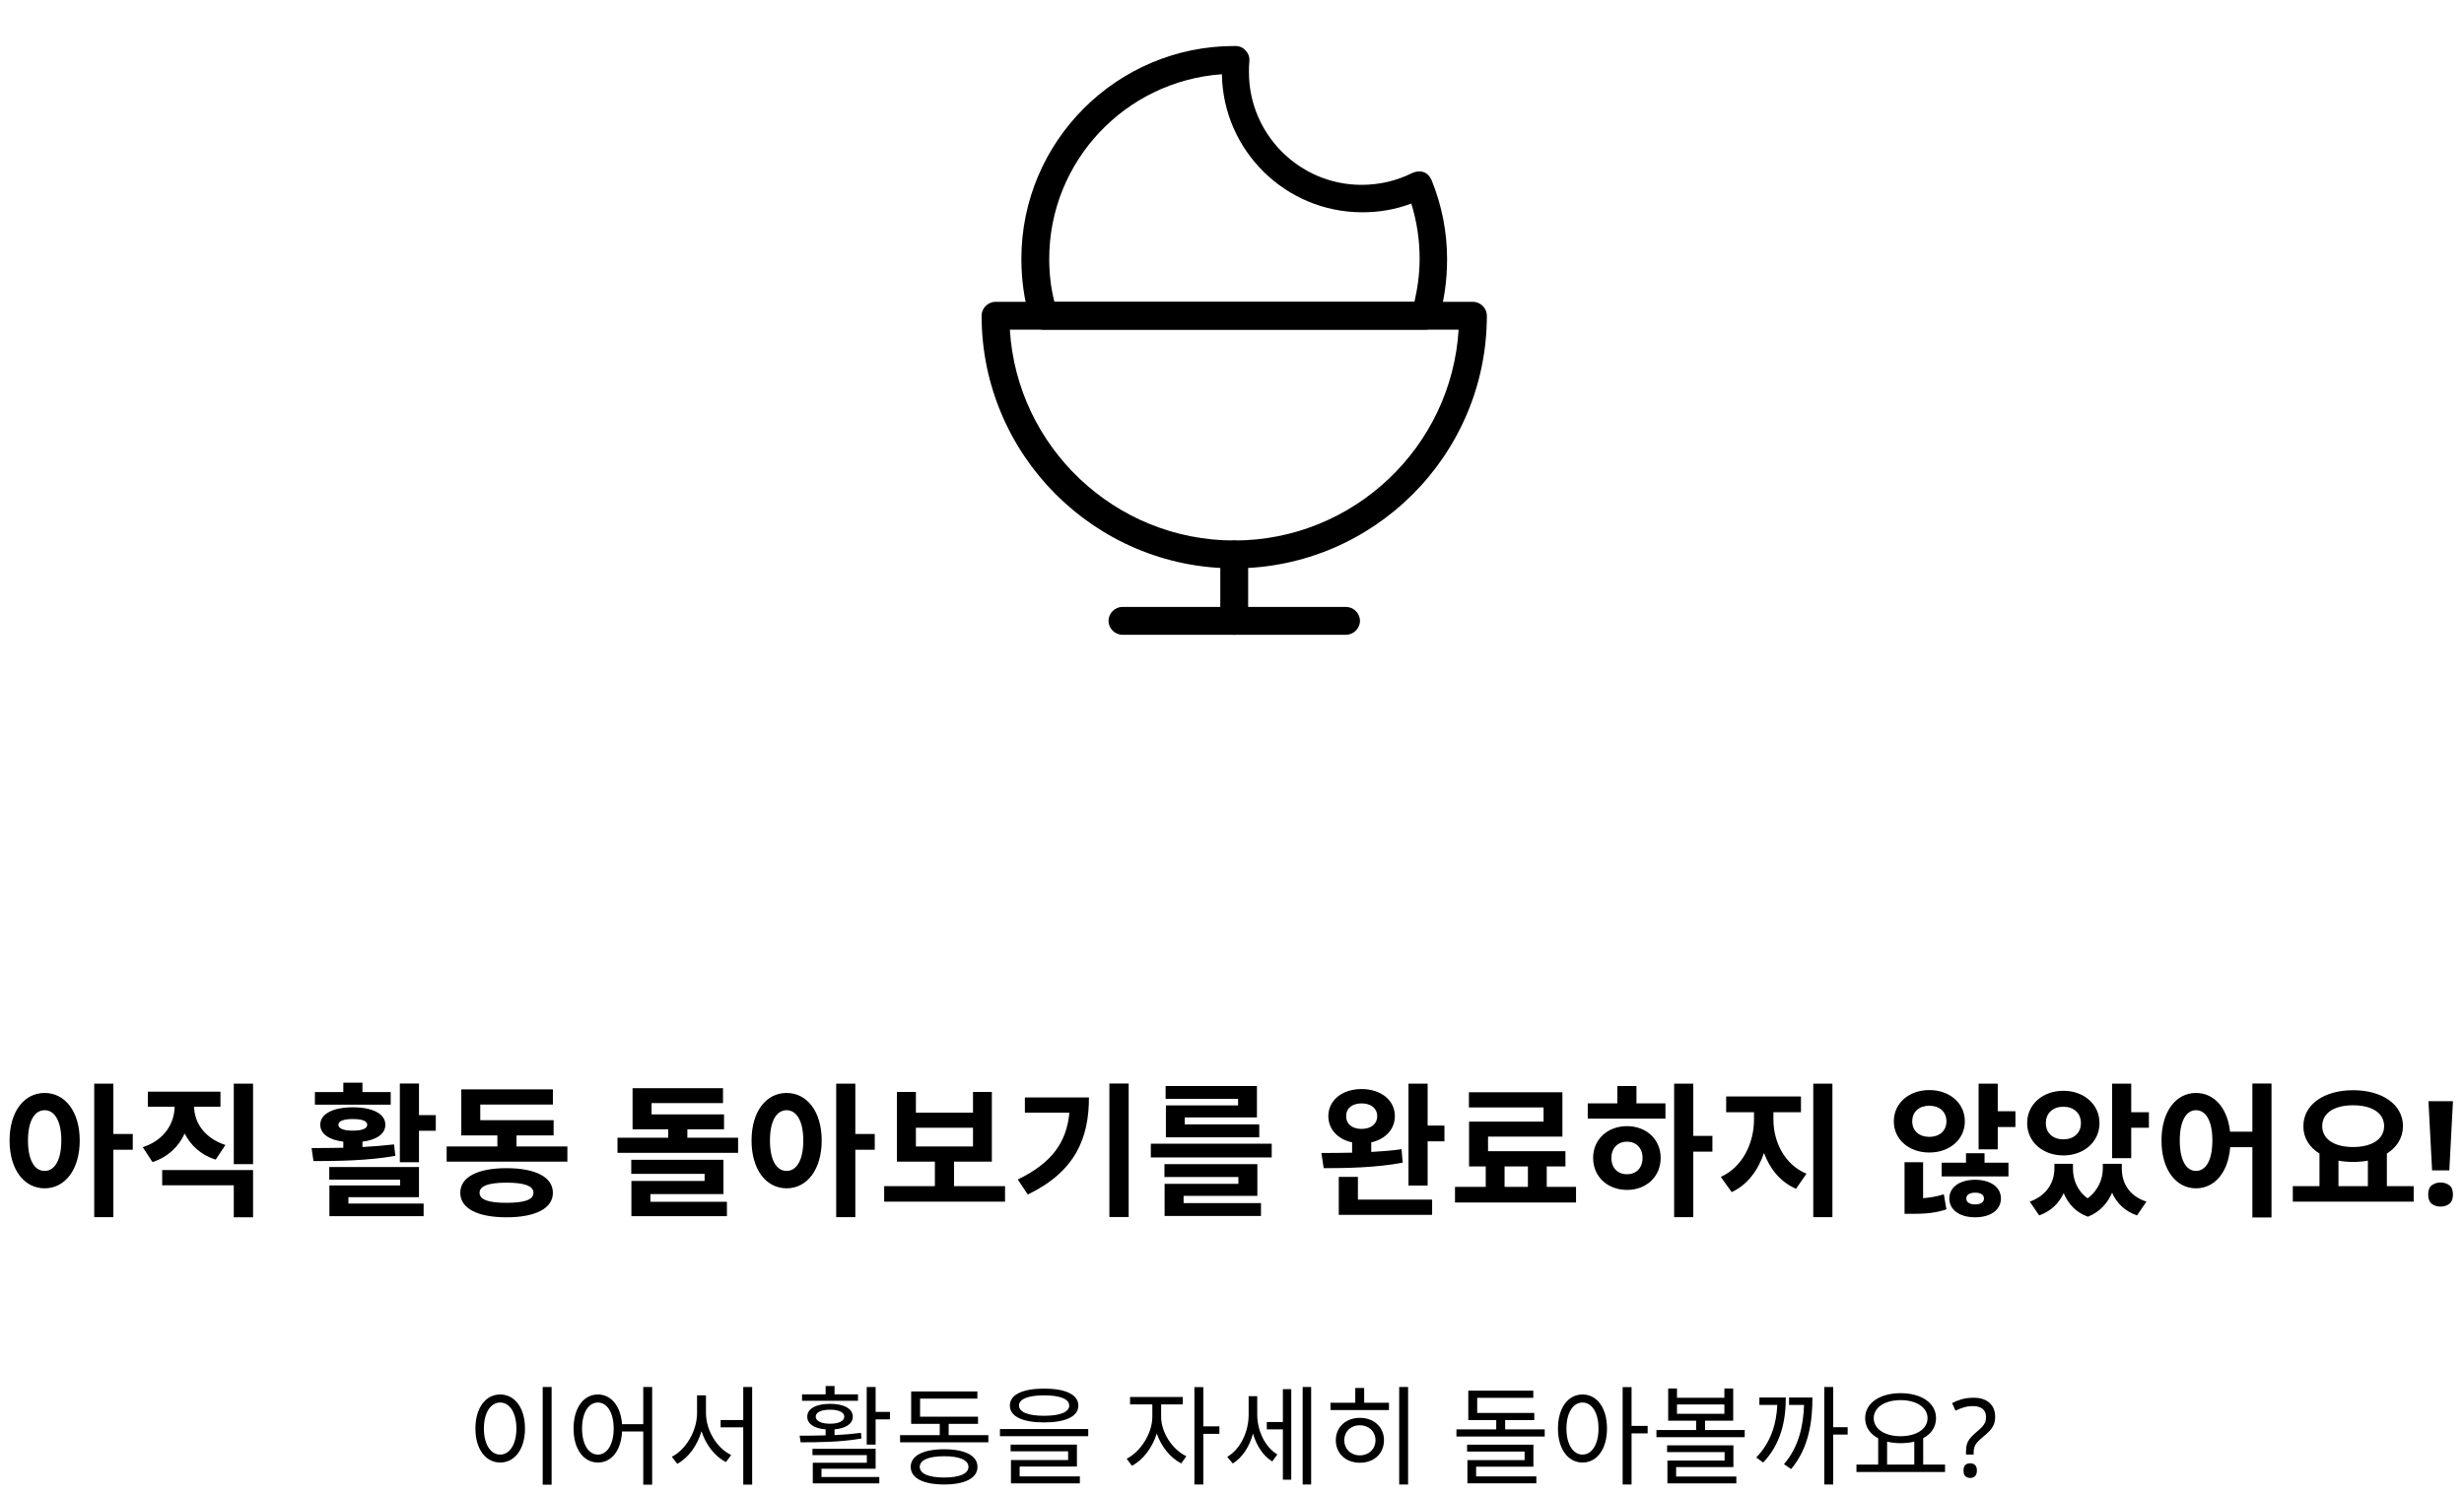 <svg width="272" height="165" viewBox="0 0 272 165" fill="none" xmlns="http://www.w3.org/2000/svg">
<path d="M4.929 129.272C3.825 129.272 3.089 128.104 3.089 125.912C3.089 123.736 3.825 122.568 4.929 122.568C6.017 122.568 6.769 123.736 6.769 125.912C6.769 128.104 6.017 129.272 4.929 129.272ZM4.929 120.664C2.689 120.664 1.057 122.68 1.057 125.912C1.057 129.16 2.689 131.192 4.929 131.192C7.153 131.192 8.801 129.16 8.801 125.912C8.801 122.68 7.153 120.664 4.929 120.664ZM14.657 125.192H12.513V119.64H10.401V134.376H12.513V126.936H14.657V125.192ZM24.88 126.408C22.544 125.64 21.456 123.912 21.424 122.184H24.336V120.52H16.32V122.184H19.28C19.248 124.008 18.16 125.88 15.76 126.648L16.832 128.296C18.544 127.736 19.728 126.584 20.384 125.144C21.056 126.456 22.176 127.512 23.808 128.024L24.88 126.408ZM17.904 130.856H25.808V134.392H27.936V129.176H17.904V130.856ZM25.808 119.64V128.52H27.936V119.64H25.808ZM43.131 120.568H40.011V119.528H37.899V120.568H34.763V121.96H43.131V120.568ZM37.355 124.168C37.355 123.752 37.947 123.544 38.955 123.544C39.963 123.544 40.539 123.752 40.539 124.168C40.539 124.6 39.963 124.824 38.955 124.824C37.947 124.824 37.355 124.6 37.355 124.168ZM43.499 126.344C42.379 126.472 41.195 126.568 40.011 126.632V126.04C41.579 125.848 42.539 125.176 42.539 124.168C42.539 122.968 41.147 122.248 38.955 122.248C36.763 122.248 35.355 122.968 35.355 124.168C35.355 125.176 36.315 125.848 37.899 126.04V126.712C36.635 126.744 35.451 126.744 34.395 126.744L34.603 128.184C37.147 128.184 40.555 128.152 43.643 127.608L43.499 126.344ZM38.459 132.168H46.251V128.84H36.347V130.232H44.171V130.872H36.363V134.264H46.763V132.872H38.459V132.168ZM46.251 123.112V119.624H44.139V128.312H46.251V124.84H48.107V123.112H46.251ZM55.914 132.792C53.946 132.792 52.938 132.456 52.938 131.688C52.938 130.92 53.946 130.568 55.914 130.568C57.882 130.568 58.89 130.92 58.89 131.688C58.89 132.456 57.882 132.792 55.914 132.792ZM55.914 128.968C52.73 128.968 50.81 129.944 50.81 131.688C50.81 133.416 52.73 134.392 55.914 134.392C59.098 134.392 61.034 133.416 61.034 131.688C61.034 129.944 59.098 128.968 55.914 128.968ZM57.018 126.568V125.352H61.114V123.672H53.018V121.944H61.034V120.264H50.922V125.352H54.906V126.568H49.306V128.248H62.634V126.568H57.018ZM71.797 131.832H79.861V128.04H69.685V129.592H77.781V130.376H69.701V134.264H80.245V132.68H71.797V131.832ZM75.877 125.608V124.68H79.925V123.032H71.925V121.784H79.813V120.136H69.829V124.68H73.765V125.608H68.165V127.272H81.477V125.608H75.877ZM86.835 129.272C85.731 129.272 84.995 128.104 84.995 125.912C84.995 123.736 85.731 122.568 86.835 122.568C87.923 122.568 88.675 123.736 88.675 125.912C88.675 128.104 87.923 129.272 86.835 129.272ZM86.835 120.664C84.595 120.664 82.963 122.68 82.963 125.912C82.963 129.16 84.595 131.192 86.835 131.192C89.059 131.192 90.707 129.16 90.707 125.912C90.707 122.68 89.059 120.664 86.835 120.664ZM96.563 125.192H94.419V119.64H92.307V134.376H94.419V126.936H96.563V125.192ZM101.106 124.504H107.41V126.568H101.106V124.504ZM105.314 130.952V128.248H109.49V120.552H107.41V122.84H101.106V120.552H99.01V128.248H103.202V130.952H97.602V132.664H110.946V130.952H105.314ZM113.137 121.16V122.84H118.049C117.745 126.104 116.113 128.408 112.353 130.216L113.457 131.88C118.689 129.352 120.209 125.672 120.209 121.16H113.137ZM122.465 119.624V134.36H124.593V119.624H122.465ZM136.672 122.04H128.704V125.56H139.008V124.136H130.784V123.368H138.752V119.896H128.672V121.32H136.672V122.04ZM130.656 132.024H138.8V128.52H128.544V129.944H136.704V130.696H128.56V134.248H139.2V132.824H130.656V132.024ZM127.04 126.264V127.784H140.384V126.264H127.04ZM148.603 123.224C148.603 122.328 149.291 121.816 150.299 121.816C151.307 121.816 152.027 122.328 152.027 123.224C152.027 124.12 151.307 124.632 150.299 124.632C149.291 124.632 148.603 124.12 148.603 123.224ZM154.715 126.872C153.659 127.032 152.507 127.112 151.371 127.176V126.12C152.939 125.768 153.979 124.664 153.979 123.224C153.979 121.464 152.443 120.232 150.299 120.232C148.171 120.232 146.635 121.464 146.635 123.224C146.635 124.68 147.691 125.784 149.259 126.12V127.256C148.043 127.288 146.875 127.288 145.867 127.288L146.123 128.968C148.555 128.968 151.867 128.92 154.843 128.36L154.715 126.872ZM149.899 129.928H147.787V134.12H158.091V132.44H149.899V129.928ZM157.595 124.264V119.64H155.483V130.888H157.595V126.008H159.451V124.264H157.595ZM166.089 128.776H168.665V131.032H166.089V128.776ZM170.745 131.032V128.776H172.809V127.096H164.265V125.48H172.473V120.584H162.153V122.264H170.393V123.832H162.169V128.776H164.009V131.032H160.617V132.76H173.977V131.032H170.745ZM179.608 129.64C178.616 129.64 177.88 128.968 177.88 127.848C177.88 126.728 178.616 126.04 179.608 126.04C180.6 126.04 181.32 126.728 181.32 127.832C181.32 128.968 180.6 129.64 179.608 129.64ZM179.608 124.328C177.464 124.328 175.864 125.784 175.864 127.832C175.864 129.912 177.464 131.368 179.608 131.368C181.736 131.368 183.32 129.912 183.32 127.832C183.32 125.784 181.736 124.328 179.608 124.328ZM180.648 119.896H178.536V121.816H175.272V123.496H183.848V121.816H180.648V119.896ZM189.032 125.4H186.92V119.64H184.808V134.376H186.92V127.144H189.032V125.4ZM195.767 122.792H198.807V121.048H190.551V122.792H193.623V123.608C193.623 126.12 192.423 128.824 189.959 129.928L191.159 131.608C192.887 130.824 194.071 129.208 194.727 127.288C195.383 129.064 196.551 130.504 198.263 131.24L199.415 129.576C196.951 128.552 195.767 126.008 195.767 123.608V122.792ZM200.167 119.64V134.376H202.279V119.64H200.167ZM211.09 123.8C211.09 122.712 211.89 122.072 212.978 122.072C214.066 122.072 214.866 122.712 214.866 123.8C214.866 124.872 214.066 125.512 212.978 125.512C211.89 125.512 211.09 124.872 211.09 123.8ZM216.898 123.8C216.898 121.784 215.218 120.344 212.978 120.344C210.738 120.344 209.058 121.784 209.058 123.8C209.058 125.8 210.738 127.24 212.978 127.24C215.218 127.24 216.898 125.8 216.898 123.8ZM212.29 128.312H210.242V134.008H211.058C212.498 134.008 213.65 133.928 214.866 133.512L214.578 131.848C213.842 132.088 213.074 132.216 212.29 132.28V128.312ZM218.034 132.968C217.474 132.968 217.058 132.76 217.058 132.312C217.058 131.88 217.474 131.672 218.034 131.672C218.61 131.672 219.01 131.88 219.01 132.312C219.01 132.76 218.61 132.968 218.034 132.968ZM218.034 130.248C216.354 130.248 215.186 131.048 215.186 132.312C215.186 133.592 216.354 134.392 218.034 134.392C219.714 134.392 220.882 133.592 220.882 132.312C220.882 131.048 219.714 130.248 218.034 130.248ZM219.074 127.32H217.026V128.36H214.338V129.88H221.714V128.36H219.074V127.32ZM220.53 122.68V119.64H218.418V126.888H220.53V124.424H222.482V122.68H220.53ZM227.777 122.184C228.881 122.184 229.713 122.856 229.713 123.992C229.713 125.128 228.881 125.784 227.777 125.784C226.657 125.784 225.841 125.128 225.841 123.992C225.841 122.856 226.657 122.184 227.777 122.184ZM227.777 127.56C230.033 127.56 231.761 126.072 231.761 123.992C231.761 121.912 230.033 120.424 227.777 120.424C225.505 120.424 223.777 121.912 223.777 123.992C223.777 126.072 225.505 127.56 227.777 127.56ZM234.225 128.488H232.129V129.016C232.129 130.12 231.649 131.416 230.449 132.296C229.297 131.464 228.833 130.216 228.833 129.016V128.488H226.785V129.016C226.785 130.472 225.985 131.976 224.065 132.664L225.105 134.184C226.433 133.704 227.297 132.824 227.809 131.72C228.289 132.872 229.121 133.832 230.481 134.328C231.809 133.8 232.673 132.808 233.153 131.672C233.649 132.808 234.529 133.704 235.905 134.184L236.945 132.664C235.009 132.024 234.225 130.584 234.225 129.016V128.488ZM235.265 122.792V119.64H233.153V127.864H235.265V124.504H237.217V122.792H235.265ZM242.415 129.272C241.343 129.272 240.623 128.104 240.623 125.912C240.623 123.736 241.343 122.568 242.415 122.568C243.503 122.568 244.223 123.736 244.223 125.912C244.223 128.104 243.503 129.272 242.415 129.272ZM248.639 119.624V124.936H246.175C245.887 122.28 244.399 120.664 242.415 120.664C240.223 120.664 238.607 122.68 238.607 125.912C238.607 129.16 240.223 131.192 242.415 131.192C244.463 131.192 245.967 129.464 246.191 126.648H248.639V134.408H250.751V119.624H248.639ZM258.142 128.136C258.654 128.232 259.182 128.28 259.758 128.28C260.334 128.28 260.878 128.232 261.39 128.136V130.952H258.142V128.136ZM259.758 122.024C261.806 122.024 263.182 122.856 263.182 124.328C263.182 125.784 261.806 126.632 259.758 126.632C257.71 126.632 256.35 125.784 256.35 124.328C256.35 122.856 257.71 122.024 259.758 122.024ZM263.486 130.952V127.352C264.59 126.664 265.262 125.608 265.262 124.328C265.262 121.912 262.942 120.36 259.758 120.36C256.59 120.36 254.27 121.912 254.27 124.328C254.254 125.608 254.926 126.664 256.046 127.352V130.952H253.102V132.664H266.446V130.952H263.486ZM270.381 129.208H268.477L268.077 121.576H270.781L270.381 129.208ZM268.045 131.88C268.045 131.389 268.178 131.048 268.445 130.856C268.711 130.653 269.037 130.552 269.421 130.552C269.794 130.552 270.114 130.653 270.381 130.856C270.647 131.048 270.781 131.389 270.781 131.88C270.781 132.349 270.647 132.691 270.381 132.904C270.114 133.107 269.794 133.208 269.421 133.208C269.037 133.208 268.711 133.107 268.445 132.904C268.178 132.691 268.045 132.349 268.045 131.88Z" fill="black"/>
<path d="M59.909 153.124V163.912H60.893V153.124H59.909ZM55.217 153.952C53.621 153.952 52.481 155.416 52.481 157.708C52.481 160 53.621 161.464 55.217 161.464C56.813 161.464 57.953 160 57.953 157.708C57.953 155.416 56.813 153.952 55.217 153.952ZM55.217 154.84C56.261 154.84 57.005 155.968 57.005 157.708C57.005 159.46 56.261 160.588 55.217 160.588C54.161 160.588 53.417 159.46 53.417 157.708C53.417 155.968 54.161 154.84 55.217 154.84ZM66.004 160.588C64.972 160.588 64.252 159.46 64.252 157.708C64.252 155.968 64.972 154.84 66.004 154.84C67.024 154.84 67.744 155.968 67.744 157.708C67.744 159.46 67.024 160.588 66.004 160.588ZM71.008 153.124V157.228H68.668C68.512 155.212 67.456 153.952 66.004 153.952C64.432 153.952 63.316 155.416 63.316 157.708C63.316 160 64.432 161.464 66.004 161.464C67.504 161.464 68.572 160.144 68.668 158.032H71.008V163.912H71.992V153.124H71.008ZM77.931 154.048H76.947V155.98C76.947 157.972 75.723 160.048 74.163 160.828L74.763 161.608C75.975 160.96 76.971 159.604 77.439 158.008C77.931 159.52 78.915 160.804 80.139 161.416L80.715 160.636C79.155 159.892 77.931 157.936 77.931 155.98V154.048ZM82.047 153.124V156.772H79.551V157.576H82.047V163.9H83.031V153.124H82.047ZM94.716 153.94H92.124V153.016H91.14V153.94H88.536V154.648H94.716V153.94ZM90.048 156.4C90.048 155.92 90.66 155.632 91.632 155.632C92.592 155.632 93.204 155.92 93.204 156.4C93.204 156.88 92.592 157.18 91.632 157.18C90.66 157.18 90.048 156.88 90.048 156.4ZM95.04 158.188C94.116 158.308 93.108 158.392 92.124 158.44V157.804C93.36 157.696 94.14 157.192 94.14 156.4C94.14 155.512 93.144 154.984 91.632 154.984C90.096 154.984 89.112 155.512 89.112 156.4C89.112 157.204 89.892 157.708 91.14 157.804V158.464C90.108 158.5 89.112 158.5 88.272 158.5L88.38 159.232C90.264 159.232 92.808 159.22 95.1 158.812L95.04 158.188ZM90.684 162.148H96.66V159.952H89.688V160.648H95.688V161.488H89.724V163.768H97.068V163.06H90.684V162.148ZM96.66 155.872V153.124H95.676V159.484H96.66V156.7H98.244V155.872H96.66ZM104.231 163.12C102.527 163.12 101.531 162.7 101.531 161.944C101.531 161.188 102.527 160.768 104.231 160.768C105.911 160.768 106.907 161.188 106.907 161.944C106.907 162.7 105.911 163.12 104.231 163.12ZM104.231 160C101.927 160 100.535 160.696 100.535 161.944C100.535 163.192 101.927 163.888 104.231 163.888C106.511 163.888 107.903 163.192 107.903 161.944C107.903 160.696 106.511 160 104.231 160ZM104.723 158.44V157.192H107.963V156.4H101.567V154.408H107.891V153.616H100.583V157.192H103.739V158.44H99.359V159.232H109.103V158.44H104.723ZM115.258 154.048C117.022 154.048 118.03 154.456 118.03 155.176C118.03 155.896 117.022 156.304 115.258 156.304C113.494 156.304 112.486 155.896 112.486 155.176C112.486 154.456 113.494 154.048 115.258 154.048ZM115.258 157.036C117.622 157.036 119.038 156.388 119.038 155.176C119.038 153.964 117.622 153.304 115.258 153.304C112.894 153.304 111.478 153.964 111.478 155.176C111.478 156.388 112.894 157.036 115.258 157.036ZM112.558 161.908H118.882V159.484H111.562V160.228H117.91V161.188H111.598V163.768H119.206V163H112.558V161.908ZM110.386 157.768V158.56H120.13V157.768H110.386ZM128.178 155.044H130.566V154.228H124.746V155.044H127.206V156.412C127.206 158.236 125.91 160.276 124.374 161.044L124.95 161.824C126.162 161.2 127.206 159.832 127.698 158.26C128.19 159.7 129.198 160.96 130.398 161.56L130.962 160.768C129.402 160.036 128.178 158.128 128.178 156.412V155.044ZM134.61 157.468H132.834V153.136H131.85V163.888H132.834V158.296H134.61V157.468ZM138.785 154.144H137.837V156.196C137.837 158.044 136.949 159.976 135.473 160.84L136.085 161.572C137.153 160.912 137.933 159.7 138.317 158.272C138.701 159.58 139.421 160.72 140.441 161.344L141.005 160.576C139.589 159.712 138.785 157.888 138.785 156.16V154.144ZM141.617 156.988H139.841V157.804H141.617V163.36H142.541V153.364H141.617V156.988ZM143.801 153.124V163.888H144.737V153.124H143.801ZM150.112 160.672C149.116 160.672 148.396 159.976 148.396 159.004C148.396 158.044 149.116 157.348 150.112 157.348C151.108 157.348 151.84 158.044 151.84 159.004C151.84 159.976 151.108 160.672 150.112 160.672ZM150.112 156.532C148.576 156.532 147.46 157.552 147.46 159.004C147.46 160.48 148.576 161.488 150.112 161.488C151.672 161.488 152.776 160.48 152.776 159.004C152.776 157.552 151.672 156.532 150.112 156.532ZM150.592 153.232H149.608V154.864H146.872V155.668H153.328V154.864H150.592V153.232ZM154.456 153.124V163.888H155.44V153.124H154.456ZM162.948 161.92H169.272V159.496H161.952V160.252H168.3V161.2H161.988V163.756H169.596V163H162.948V161.92ZM166.152 157.804V156.784H169.368V155.992H163.068V154.324H169.26V153.532H162.084V156.784H165.168V157.804H160.776V158.596H170.52V157.804H166.152ZM174.695 160.588C173.651 160.588 172.919 159.46 172.919 157.708C172.919 155.968 173.651 154.84 174.695 154.84C175.727 154.84 176.459 155.968 176.459 157.708C176.459 159.46 175.727 160.588 174.695 160.588ZM174.695 153.952C173.111 153.952 171.983 155.416 171.983 157.708C171.983 160 173.111 161.464 174.695 161.464C176.279 161.464 177.395 160 177.395 157.708C177.395 155.416 176.279 153.952 174.695 153.952ZM181.883 157.42H180.107V153.136H179.123V163.888H180.107V158.248H181.883V157.42ZM185.026 161.968H191.35V159.568H184.03V160.312H190.378V161.248H184.066V163.768H191.674V163.012H185.026V161.968ZM185.122 155.056H190.354V156.088H185.122V155.056ZM188.218 157.876V156.844H191.326V153.292H190.354V154.312H185.122V153.292H184.15V156.844H187.234V157.876H182.854V158.668H192.598V157.876H188.218ZM194.218 154.288V155.104H196.198C196.09 157.264 195.466 159.256 193.87 160.912L194.638 161.464C196.594 159.4 197.134 156.88 197.134 154.288H194.218ZM197.494 154.288V155.104H199.15C199.066 157.384 198.586 159.736 196.93 161.644L197.722 162.184C199.702 159.844 200.074 156.88 200.074 154.288H197.494ZM203.962 157.564H202.366V153.124H201.382V163.888H202.366V158.38H203.962V157.564ZM208.317 159.16C208.761 159.268 209.277 159.328 209.805 159.328C210.345 159.328 210.861 159.268 211.317 159.16V161.692H208.317V159.16ZM209.805 154.576C211.533 154.576 212.781 155.368 212.781 156.568C212.781 157.768 211.533 158.56 209.805 158.56C208.077 158.56 206.841 157.768 206.841 156.568C206.841 155.368 208.077 154.576 209.805 154.576ZM212.301 161.692V158.776C213.189 158.308 213.717 157.54 213.717 156.568C213.717 154.888 212.097 153.808 209.805 153.808C207.525 153.808 205.893 154.888 205.893 156.568C205.893 157.54 206.433 158.32 207.333 158.788V161.692H204.933V162.508H214.713V161.692H212.301ZM217.028 160.588V160.264C217.028 159.96 217.056 159.7 217.112 159.484C217.176 159.26 217.28 159.052 217.424 158.86C217.576 158.66 217.78 158.448 218.036 158.224C218.34 157.968 218.58 157.752 218.756 157.576C218.932 157.392 219.056 157.216 219.128 157.048C219.2 156.88 219.236 156.676 219.236 156.436C219.236 156.052 219.112 155.756 218.864 155.548C218.616 155.34 218.256 155.236 217.784 155.236C217.392 155.236 217.044 155.288 216.74 155.392C216.436 155.488 216.144 155.604 215.864 155.74L215.492 154.9C215.812 154.732 216.164 154.592 216.548 154.48C216.94 154.368 217.376 154.312 217.856 154.312C218.616 154.312 219.204 154.5 219.62 154.876C220.036 155.252 220.244 155.764 220.244 156.412C220.244 156.772 220.184 157.08 220.064 157.336C219.952 157.584 219.788 157.816 219.572 158.032C219.364 158.24 219.116 158.464 218.828 158.704C218.556 158.928 218.352 159.124 218.216 159.292C218.08 159.46 217.988 159.628 217.94 159.796C217.892 159.964 217.868 160.16 217.868 160.384V160.588H217.028ZM216.752 162.352C216.752 162.056 216.82 161.848 216.956 161.728C217.1 161.608 217.28 161.548 217.496 161.548C217.696 161.548 217.868 161.608 218.012 161.728C218.156 161.848 218.228 162.056 218.228 162.352C218.228 162.64 218.156 162.848 218.012 162.976C217.868 163.104 217.696 163.168 217.496 163.168C217.28 163.168 217.1 163.104 216.956 162.976C216.82 162.848 216.752 162.64 216.752 162.352Z" fill="black"/>
<path d="M136.246 62.745C120.875 62.745 108.358 50.228 108.358 34.856C108.358 34.022 109.061 33.319 109.895 33.319H162.597C163.432 33.319 164.134 34.022 164.134 34.856C164.134 50.228 151.618 62.745 136.246 62.745ZM111.476 36.394C112.267 49.349 123.071 59.67 136.246 59.67C149.422 59.67 160.226 49.349 161.016 36.394H111.476Z" fill="black"/>
<path d="M136.246 70.08C135.412 70.08 134.709 69.377 134.709 68.542V61.208C134.709 60.374 135.412 59.671 136.246 59.671C137.081 59.671 137.783 60.374 137.783 61.208V68.542C137.783 69.377 137.081 70.08 136.246 70.08Z" fill="black"/>
<path d="M148.587 70.079H123.905C123.071 70.079 122.368 69.376 122.368 68.542C122.368 67.708 123.071 67.005 123.905 67.005H148.587C149.422 67.005 150.125 67.708 150.125 68.542C150.125 69.376 149.422 70.079 148.587 70.079Z" fill="black"/>
<path d="M157.283 36.393H115.209C114.551 36.393 113.936 35.954 113.716 35.295C113.057 33.143 112.75 30.859 112.75 28.575C112.75 15.62 123.29 5.079 136.246 5.079C136.29 5.079 136.334 5.079 136.378 5.079C136.817 5.079 137.256 5.255 137.52 5.606C137.827 5.914 137.959 6.353 137.915 6.792C137.871 7.187 137.871 7.582 137.871 7.978C137.871 14.829 143.449 20.407 150.3 20.407C152.276 20.407 154.165 19.967 155.922 19.089C156.317 18.913 156.756 18.869 157.151 19.001C157.547 19.133 157.854 19.484 158.03 19.88C159.172 22.69 159.743 25.633 159.743 28.619C159.743 30.903 159.435 33.187 158.776 35.339C158.557 35.954 157.986 36.393 157.283 36.393ZM116.395 33.319H156.141C156.493 31.782 156.712 30.2 156.712 28.575C156.712 26.467 156.405 24.447 155.79 22.471C154.077 23.13 152.233 23.437 150.388 23.437C141.912 23.437 135.017 16.63 134.885 8.197C124.213 8.944 115.824 17.815 115.824 28.575C115.824 30.2 116 31.782 116.395 33.319Z" fill="black"/>
</svg>
